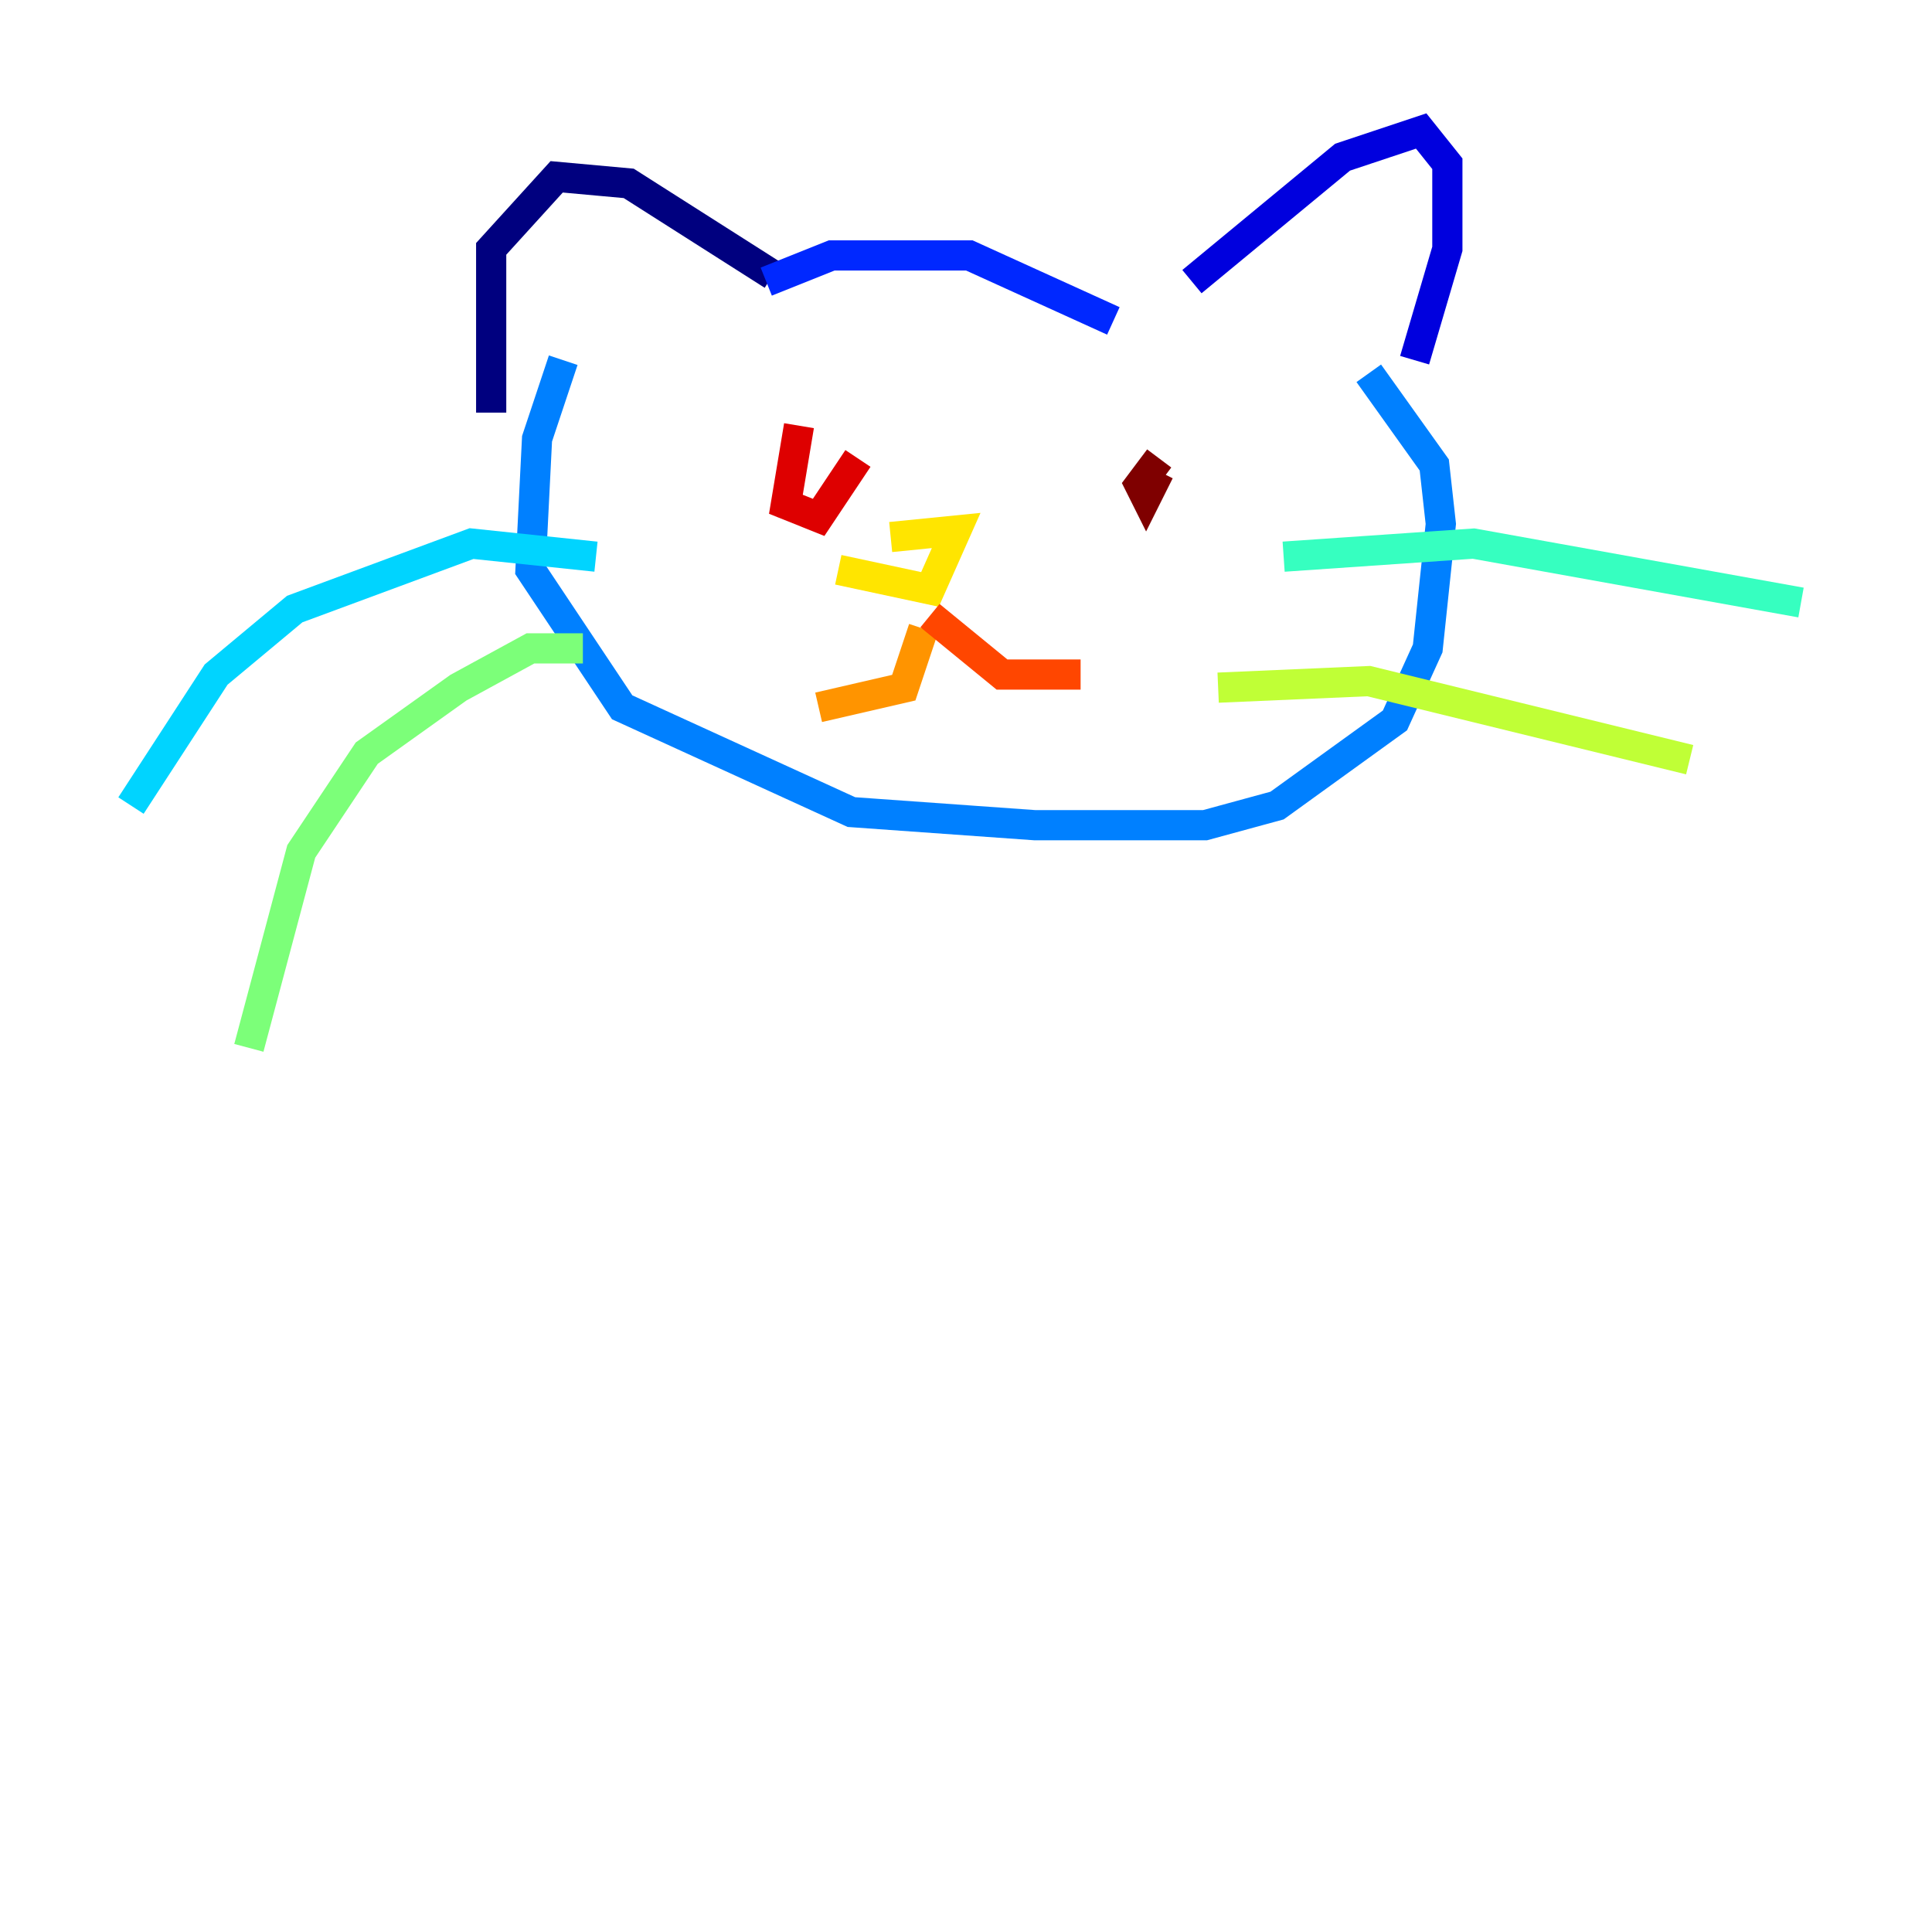 <?xml version="1.0" encoding="utf-8" ?>
<svg baseProfile="tiny" height="128" version="1.2" viewBox="0,0,128,128" width="128" xmlns="http://www.w3.org/2000/svg" xmlns:ev="http://www.w3.org/2001/xml-events" xmlns:xlink="http://www.w3.org/1999/xlink"><defs /><polyline fill="none" points="32.542,27.336 32.542,16.488 36.881,11.715 41.654,12.149 51.2,18.224" stroke="#00007f" stroke-width="2" /><polyline fill="none" points="78.969,18.658 88.949,10.414 94.156,8.678 95.891,10.848 95.891,16.488 93.722,23.864" stroke="#0000de" stroke-width="2" /><polyline fill="none" points="50.766,18.658 55.105,16.922 64.217,16.922 73.763,21.261" stroke="#0028ff" stroke-width="2" /><polyline fill="none" points="37.315,23.864 35.58,29.071 35.146,37.749 41.22,46.861 56.407,53.803 68.556,54.671 79.837,54.671 84.61,53.37 92.42,47.729 94.59,42.956 95.458,34.712 95.024,30.807 90.685,24.732" stroke="#0080ff" stroke-width="2" /><polyline fill="none" points="39.485,36.881 31.241,36.014 19.525,40.352 14.319,44.691 8.678,53.37" stroke="#00d4ff" stroke-width="2" /><polyline fill="none" points="85.044,36.881 97.627,36.014 119.322,39.919" stroke="#36ffc0" stroke-width="2" /><polyline fill="none" points="38.617,42.956 35.146,42.956 30.373,45.559 24.298,49.898 19.959,56.407 16.488,69.424" stroke="#7cff79" stroke-width="2" /><polyline fill="none" points="80.705,45.559 90.685,45.125 111.946,50.332" stroke="#c0ff36" stroke-width="2" /><polyline fill="none" points="55.539,37.749 61.614,39.051 63.349,35.146 59.01,35.58" stroke="#ffe500" stroke-width="2" /><polyline fill="none" points="61.18,41.654 59.878,45.559 54.237,46.861" stroke="#ff9400" stroke-width="2" /><polyline fill="none" points="61.614,40.786 66.386,44.691 71.593,44.691" stroke="#ff4600" stroke-width="2" /><polyline fill="none" points="52.936,28.203 52.068,33.41 54.237,34.278 56.841,30.373" stroke="#de0000" stroke-width="2" /><polyline fill="none" points="76.8,30.373 75.498,32.108 75.932,32.976 76.8,31.241" stroke="#7f0000" stroke-width="2" /></svg>